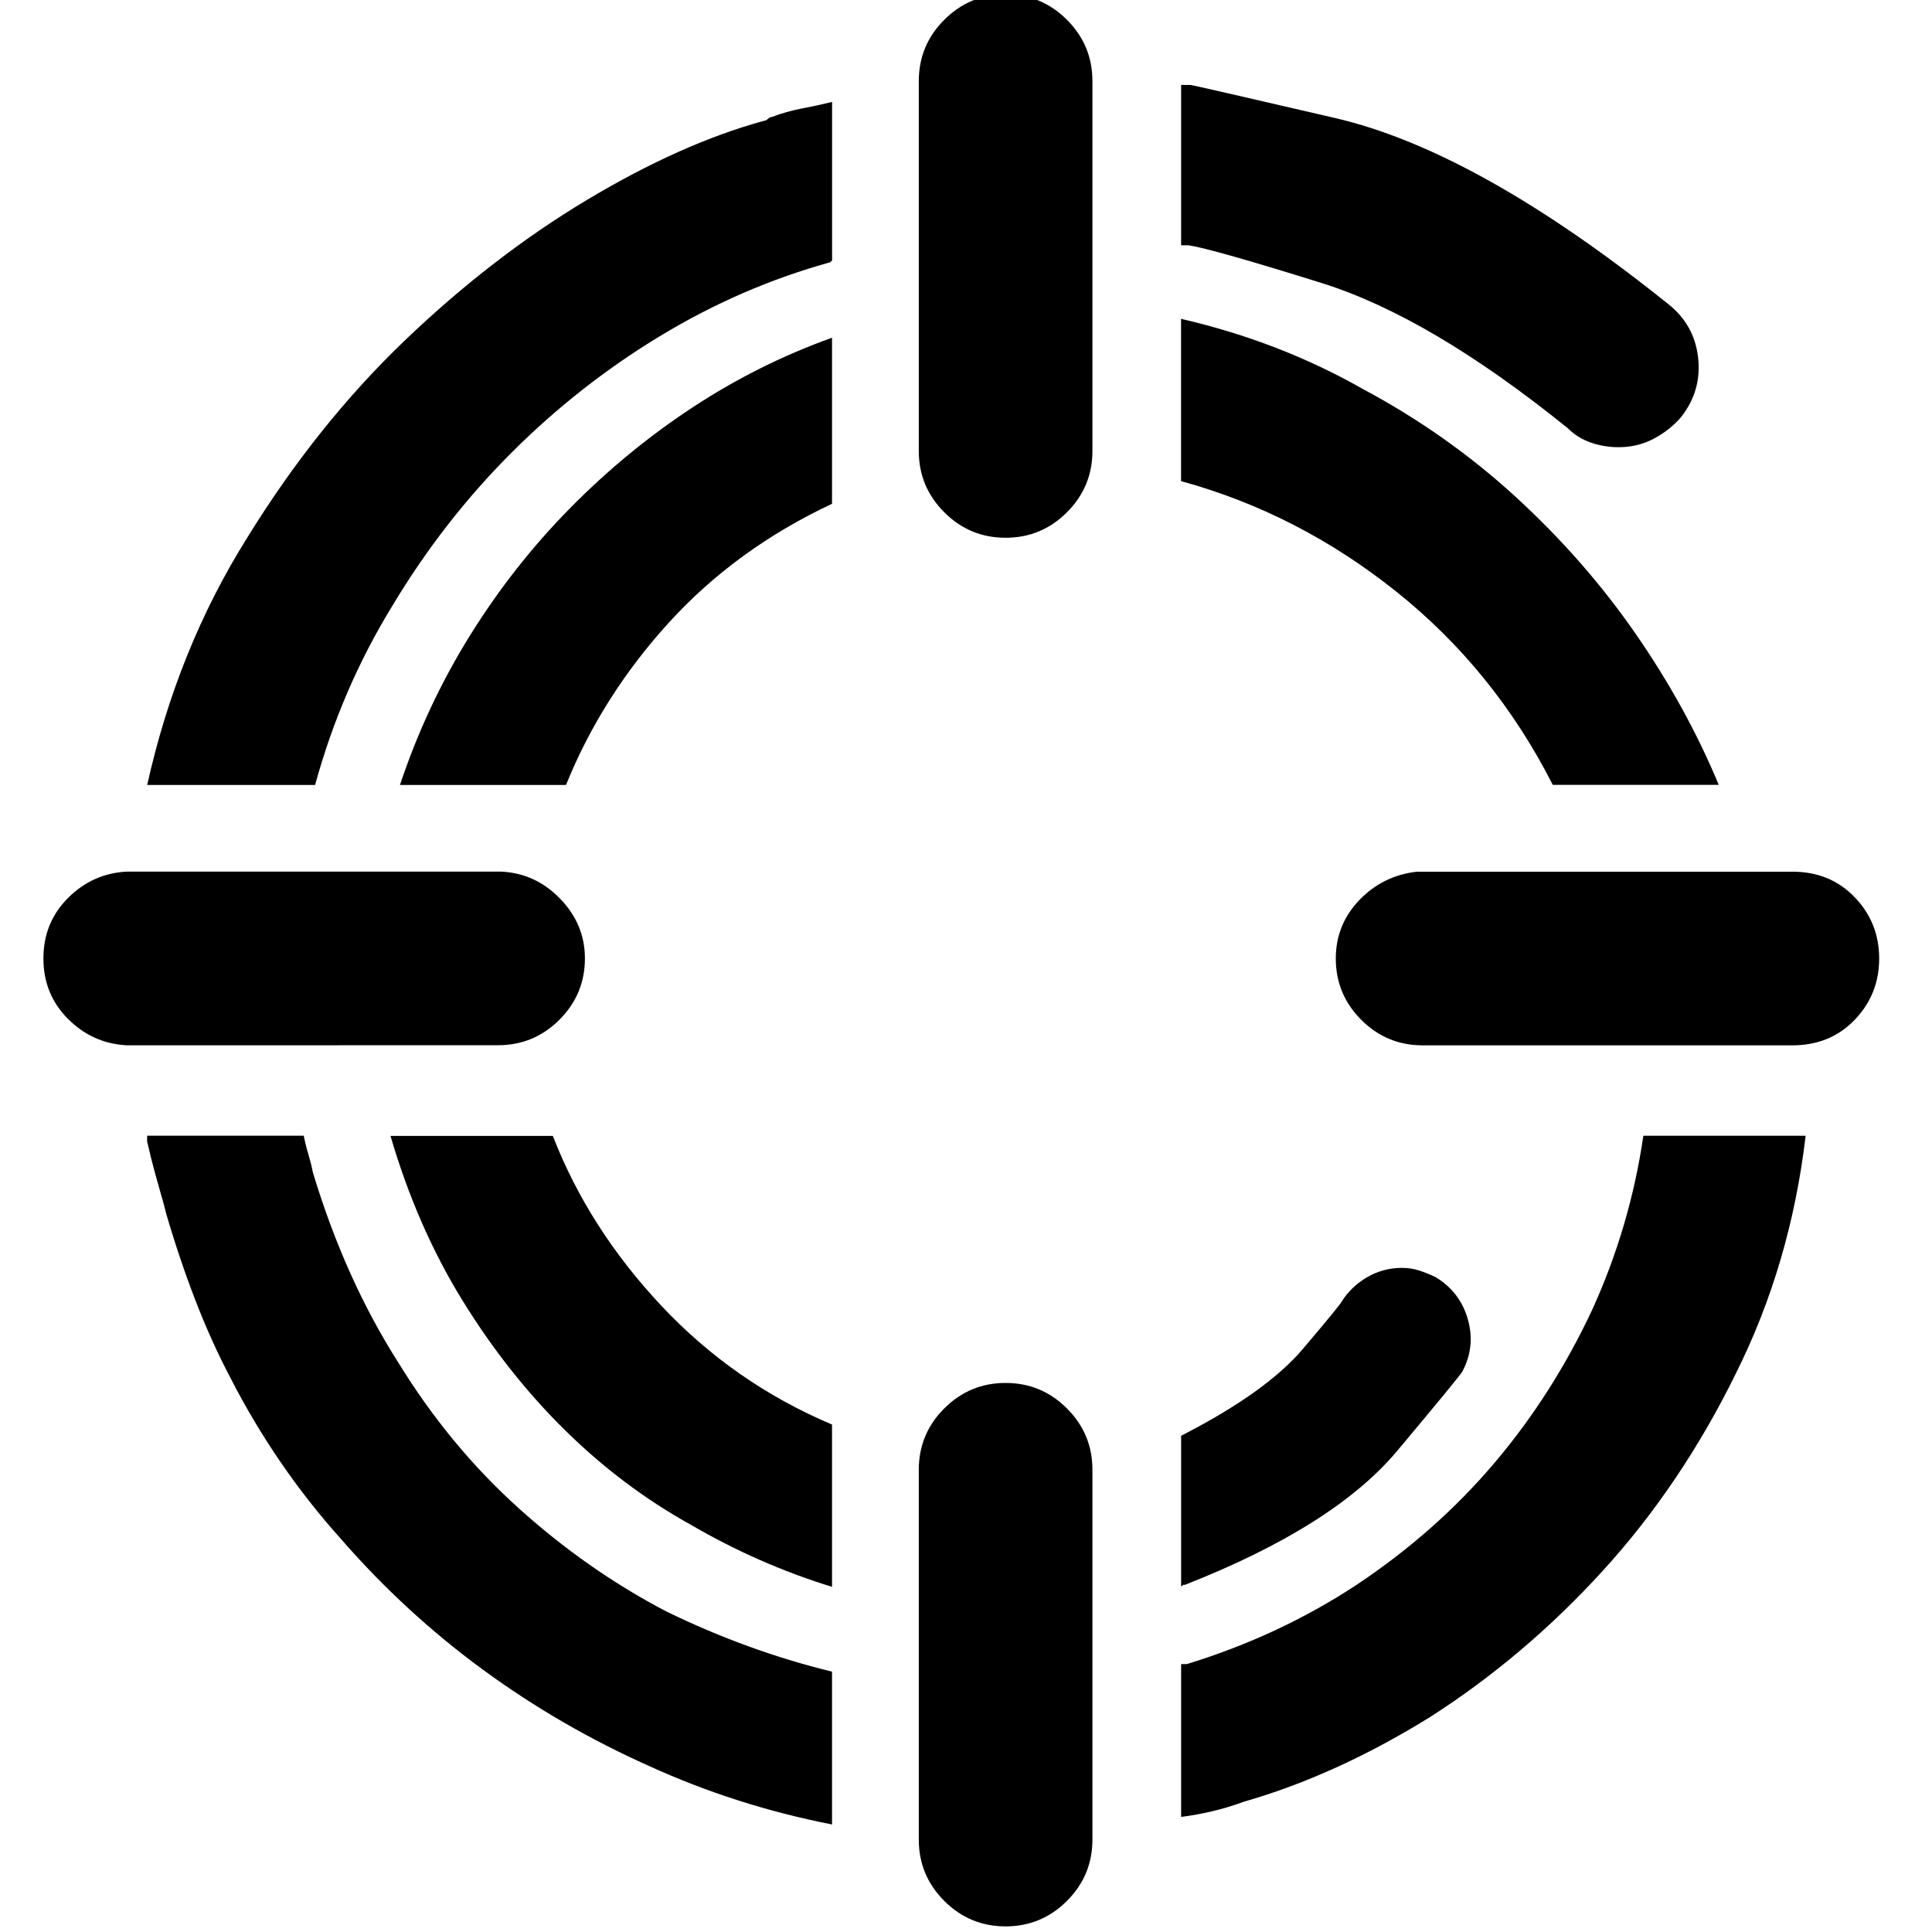 <!-- Generated by IcoMoon.io -->
<svg version="1.1" xmlns="http://www.w3.org/2000/svg" width="32" height="32" viewBox="0 0 32 32">
<title>target</title>
<path d="M16.656-0.094q0.594 0 1.016 0.422t0.422 1.016v6.125q0 0.594-0.422 1.016t-1.016 0.422-1.016-0.422-0.422-1.016v0 0 0-6.125q0-0.594 0.422-1.016t1.016-0.422v0 0 0 0zM16.656 22.906q0.594 0 1.016 0.422t0.422 1.016v6.125q0 0.594-0.422 1.016t-1.016 0.422-1.016-0.422-0.422-1.016v0 0 0-6.125q0-0.594 0.422-1.016t1.016-0.422v0 0 0 0zM29.688 14.438q0.625 0 1.031 0.422t0.406 1.016-0.406 1.016-1.031 0.422v0 0h-6.125q-0.594 0-1.016-0.422t-0.422-1.016v0 0 0q0-0.563 0.391-0.969t0.953-0.469v0h6.219zM5.594 17.313h-3.5q-0.563-0.031-0.969-0.438t-0.406-1 0.406-1 0.969-0.438h6.219q0.563 0.031 0.969 0.453t0.406 0.984v0q0 0.594-0.422 1.016t-1.016 0.422h-2.656zM12.656 2q0.031 0 0.063-0.031t0.063-0.031v0q0.25-0.094 0.5-0.141t0.5-0.109v2.625l-0.031 0.031q-1.469 0.406-2.813 1.219t-2.469 1.938-1.969 2.531q-0.844 1.375-1.281 2.969h-2.781q0.5-2.25 1.656-4.094 1.156-1.875 2.609-3.266t3.016-2.328 2.938-1.313v0zM6.625 13q0.438-1.313 1.156-2.469t1.656-2.109 2.031-1.672 2.313-1.156v2.75q-1.594 0.75-2.703 1.969t-1.703 2.688h-2.75zM25.719 13q-0.969-1.906-2.594-3.203t-3.563-1.828v-2.688q1.625 0.375 3 1.156 1.406 0.75 2.547 1.797t1.984 2.266 1.375 2.5h-2.75zM9.156 18.813q0.594 1.531 1.797 2.813t2.828 1.969v2.688q-1.219-0.375-2.344-1.031-1.125-0.625-2.078-1.563t-1.703-2.156-1.188-2.719h2.688zM19.656 27.563q1.531-0.469 2.813-1.313 1.313-0.875 2.281-2.016t1.625-2.547q0.625-1.375 0.844-2.875h2.688q-0.25 2.125-1.156 3.938-0.906 1.844-2.203 3.266t-2.859 2.422q-1.563 0.969-3.094 1.406-0.25 0.094-0.516 0.156t-0.516 0.094v-2.531h0.094zM5.188 19.438q0.531 1.75 1.406 3.125 0.844 1.375 1.984 2.406t2.453 1.719q1.344 0.656 2.75 1v2.531q-1.594-0.313-3.031-0.969-1.469-0.656-2.75-1.594t-2.344-2.156q-1.094-1.219-1.844-2.688-0.313-0.594-0.578-1.281t-0.484-1.438l-0.031-0.125q-0.063-0.219-0.141-0.5t-0.141-0.563v-0.094h2.594q0.031 0.156 0.078 0.313t0.078 0.313v0zM19.563 26.281v-2.5q1.406-0.719 2.016-1.438t0.641-0.781q0.156-0.25 0.422-0.406t0.578-0.156q0.156 0 0.297 0.047t0.266 0.109v0q0.406 0.25 0.531 0.703t-0.094 0.859q-0.031 0.063-1.078 1.313t-3.516 2.219h-0.031t-0.031 0.031v0zM25.969 7.094q-2.281-1.844-4.078-2.406t-2.203-0.625h-0.125v-2.656h0.156q0.031 0 2.391 0.547t5.516 3.078q0.438 0.344 0.5 0.891t-0.281 0.984q-0.188 0.219-0.453 0.359t-0.578 0.141q-0.25 0-0.469-0.078t-0.375-0.234v0 0z"></path>
</svg>
